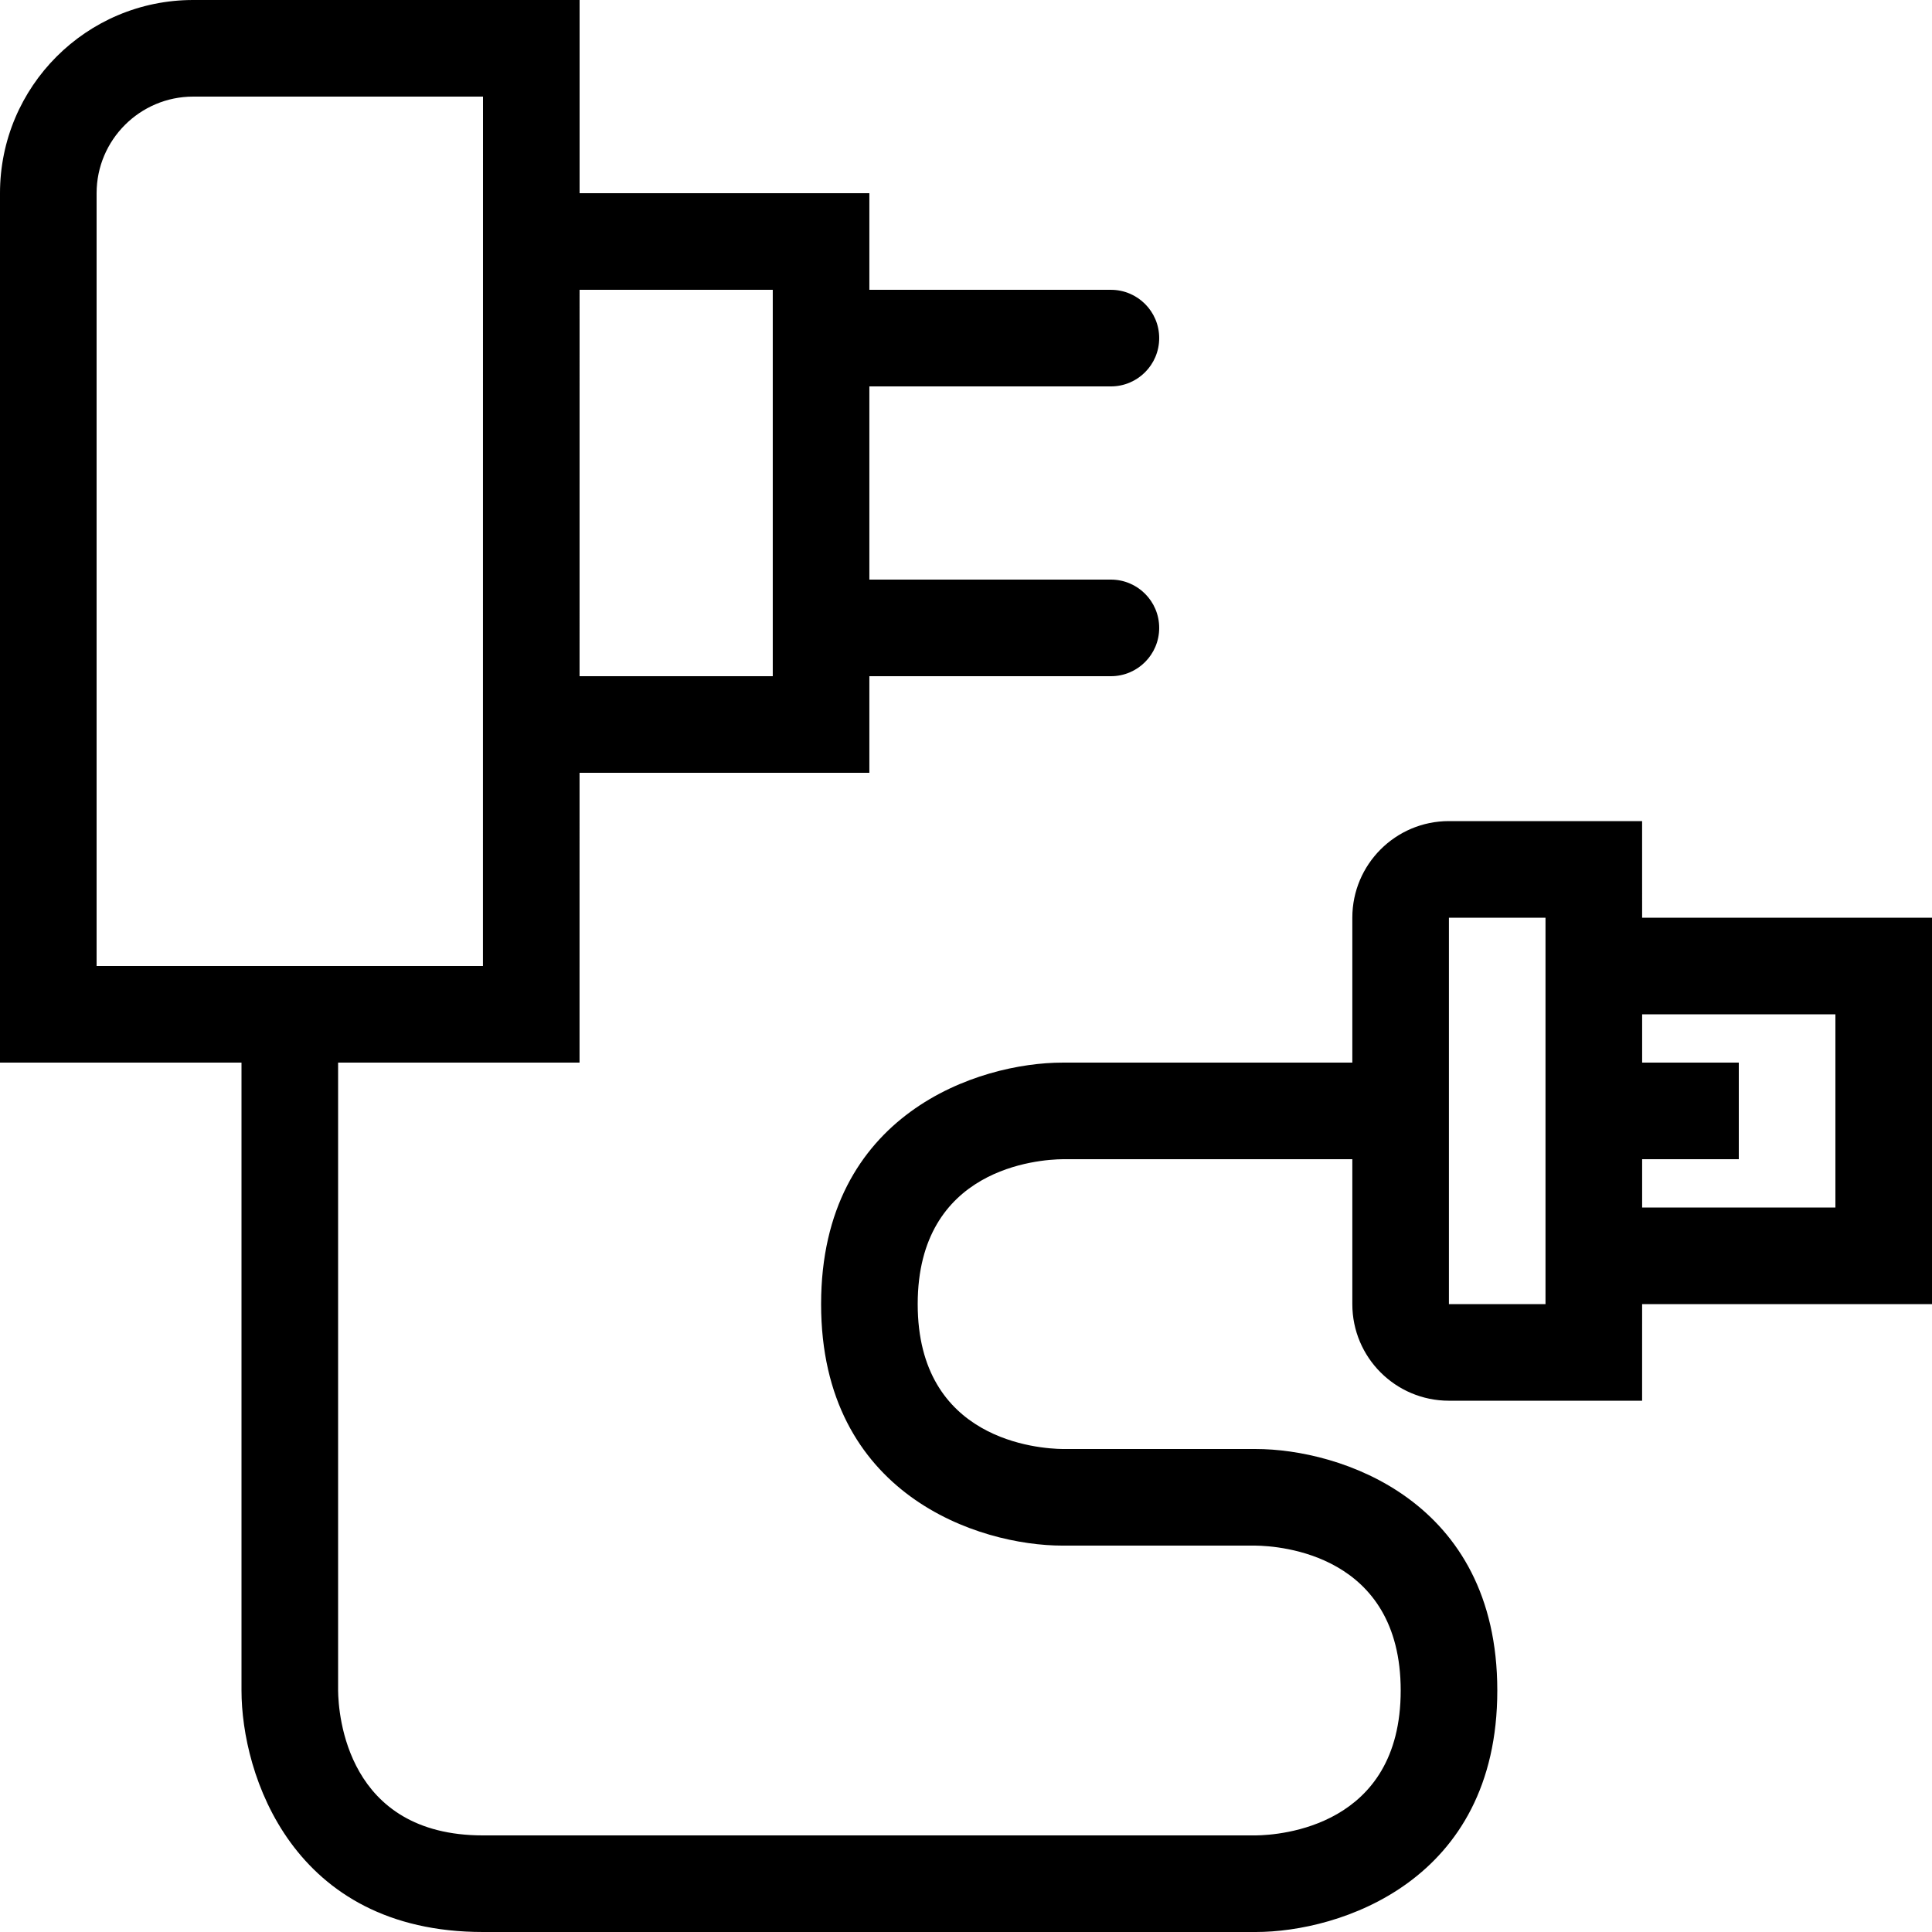 <?xml version="1.0" encoding="iso-8859-1"?>
<!-- Generator: Adobe Illustrator 14.0.0, SVG Export Plug-In . SVG Version: 6.00 Build 43363)  -->
<!DOCTYPE svg PUBLIC "-//W3C//DTD SVG 1.1//EN" "http://www.w3.org/Graphics/SVG/1.1/DTD/svg11.dtd">
<svg version="1.1" xmlns="http://www.w3.org/2000/svg" xmlns:xlink="http://www.w3.org/1999/xlink" x="0px" y="0px" width="512px"
	 height="512px" viewBox="0 0 512 512" style="enable-background:new 0 0 512 512;" xml:space="preserve">
<g id="charger">
	<path d="M435.18,243.203c0-15.277,0-25.603-0.005-25.603h-51.195c-14.14,0-25.6,11.465-25.6,25.603v38.4H281.6
		c-22.14,0-64,13.378-64,64.005c0,50.623,41.86,63.995,64,63.995h51.125c6.426,0.077,38.475,2.268,38.475,38.397
		c0,36.145-32.049,38.33-38.399,38.402H128c-36.14,0-38.33-32.047-38.4-38.402V281.603h63.985l0.005-76.8h76.8V179.2H294.4
		c7.064,0,12.799-5.72,12.799-12.8c0-7.075-5.734-12.8-12.799-12.8H230.39v-51.198H294.4c7.064,0,12.799-5.722,12.799-12.802
		c0-7.07-5.734-12.797-12.799-12.797H230.39V51.2H153.6V0H51.2C22.92,0,0,22.925,0,51.2v230.402h64V448c0,22.141,13.37,64,64,64
		h204.8c22.14,0,64-13.369,64-64c0-50.619-41.86-63.997-64-63.997h-51.125c-6.425-0.073-38.475-2.258-38.475-38.396
		c0-36.143,32.05-38.327,38.4-38.404h76.78v38.404c0,14.138,11.46,25.596,25.6,25.596h51.195c0.005,0,0.005-10.318,0.005-25.596H512
		V243.203H435.18z M153.595,76.803h51.195V179.2h-51.2L153.595,76.803z M25.6,256.003V51.2c0-14.115,11.49-25.6,25.6-25.6H128
		l-0.015,230.403H25.6z M409.574,345.607h-25.595V243.203h25.595C409.59,271.59,409.59,317.215,409.574,345.607z M486.4,320.003
		h-51.216c0-4.173,0-8.463,0-12.8H460.8v-25.601h-25.615c0-4.343,0-8.628,0-12.8H486.4V320.003z"/>
</g>
<g id="Layer_1">
</g>
</svg>
